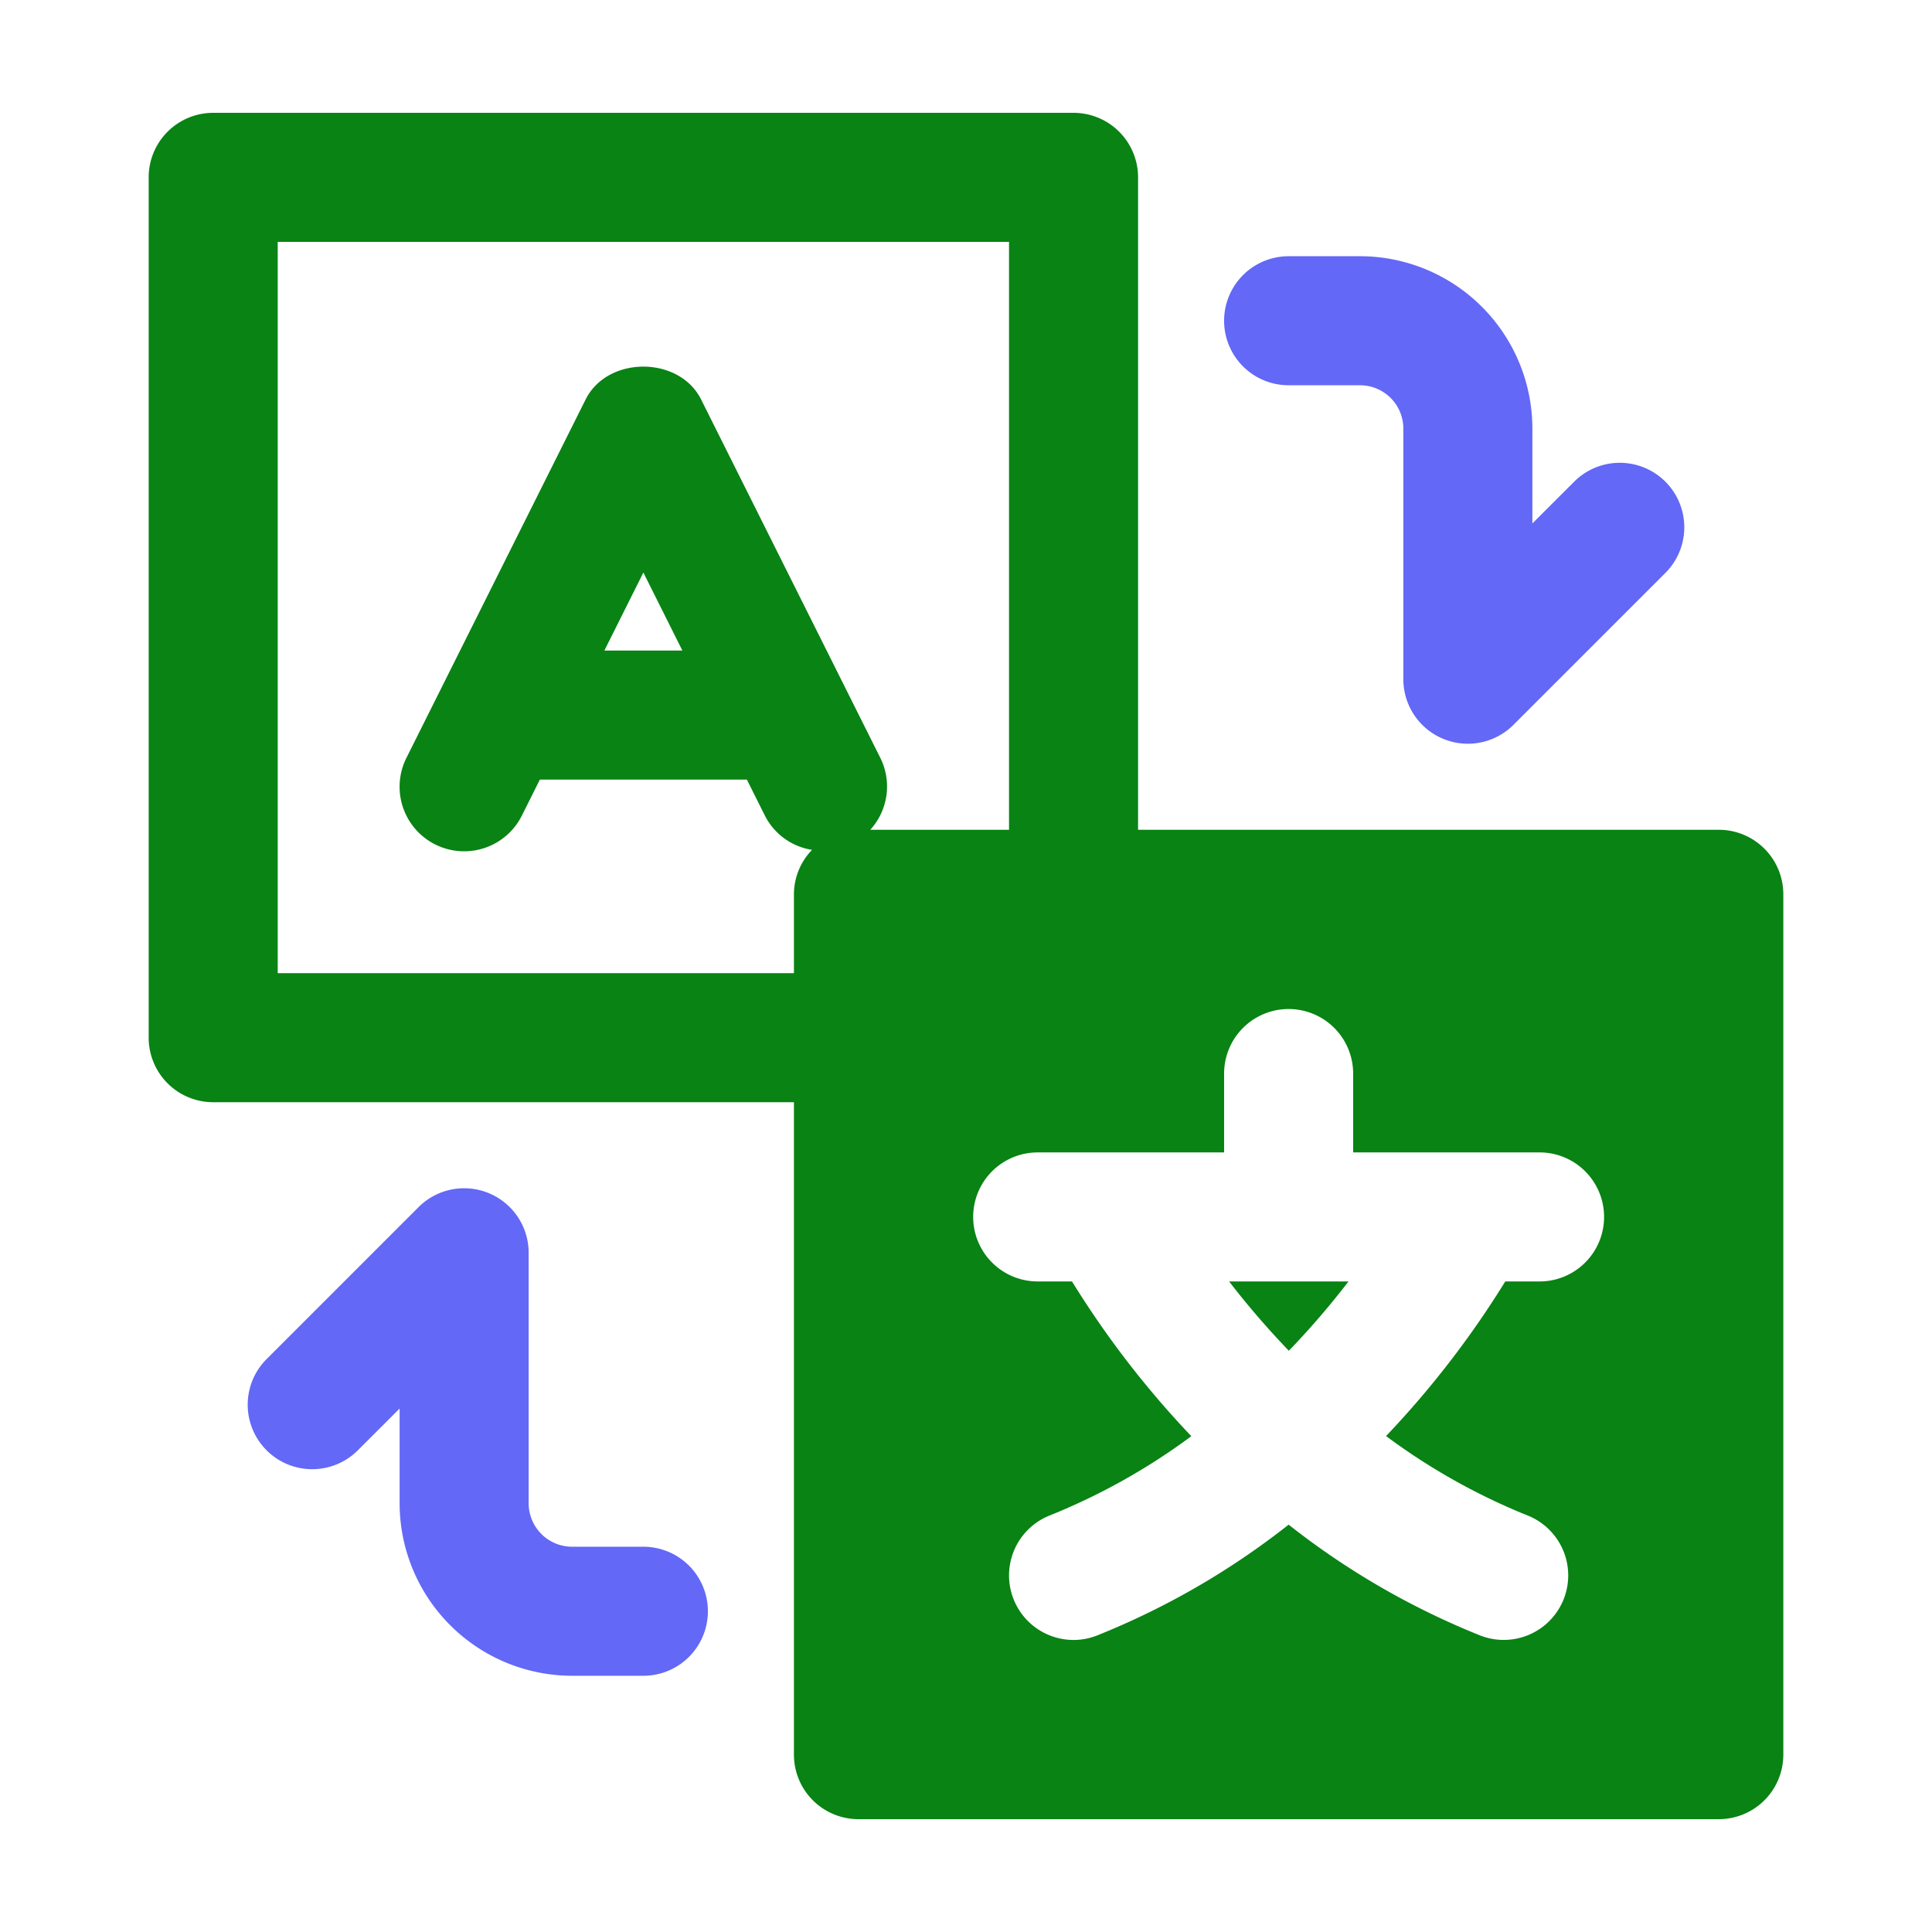 <?xml version="1.0" ?>
<svg viewBox="0 0 512 512" xmlns="http://www.w3.org/2000/svg">
  <title />
  <g id="Language_translator">
    <path fill="#6368f6" d="M341.5,102.098h18.926a11.49,11.49,0,0,1,11.476,11.476V180a17.096,17.096,0,0,0,29.186,12.088L441.417,151.76A17.096,17.096,0,0,0,417.24,127.583l-11.142,11.133V113.574a45.719,45.719,0,0,0-45.672-45.672H341.5a17.098,17.098,0,1,0,0,34.196Z" />
    <path fill="#6368f6" d="M170.5,409.902H151.611a11.53,11.53,0,0,1-11.513-11.513V332a17.095,17.095,0,0,0-29.186-12.088L70.583,360.24A17.096,17.096,0,0,0,94.76,384.417l11.142-11.133v25.105a45.758,45.758,0,0,0,45.709,45.709H170.5a17.098,17.098,0,0,0,0-34.196Z" />
    <path fill="#088314" d="M341.557,357.965a219.312,219.312,0,0,0,15.814-18.367H325.725A223.073,223.073,0,0,0,341.557,357.965Z" />
    <path fill="#088314"
      d="M455.5,219.902H301.598V47A17.096,17.096,0,0,0,284.5,29.902H56.5A17.096,17.096,0,0,0,39.402,47V275A17.096,17.096,0,0,0,56.5,292.098H210.402V465A17.096,17.096,0,0,0,227.5,482.098h228A17.096,17.096,0,0,0,472.598,465V237A17.096,17.096,0,0,0,455.5,219.902ZM233.298,200.856l-47.5-95c-5.808-11.597-24.789-11.597-30.597,0l-47.5,95a17.102,17.102,0,0,0,30.597,15.289l4.772-9.546H197.93l4.772,9.546a16.939,16.939,0,0,0,12.498,9.076A16.986,16.986,0,0,0,210.402,237v20.902H73.598V64.098H267.402V219.902H230.633A17.023,17.023,0,0,0,233.298,200.856Zm-52.465-28.454H160.166l10.334-20.67ZM408,339.598h-9.092a249.019,249.019,0,0,1-31.592,40.971,167.672,167.672,0,0,0,37.483,21.039,17.095,17.095,0,1,1-12.599,31.784A205.048,205.048,0,0,1,341.5,404.048a205.048,205.048,0,0,1-50.701,29.344,16.914,16.914,0,0,1-6.29,1.215,17.103,17.103,0,0,1-6.309-33,168.548,168.548,0,0,0,37.516-21.004,249.088,249.088,0,0,1-31.625-41.006H275a17.098,17.098,0,0,1,0-34.196h49.402V284.5a17.098,17.098,0,0,1,34.196,0v20.902H408a17.098,17.098,0,0,1,0,34.196Z" />
  </g>
</svg>